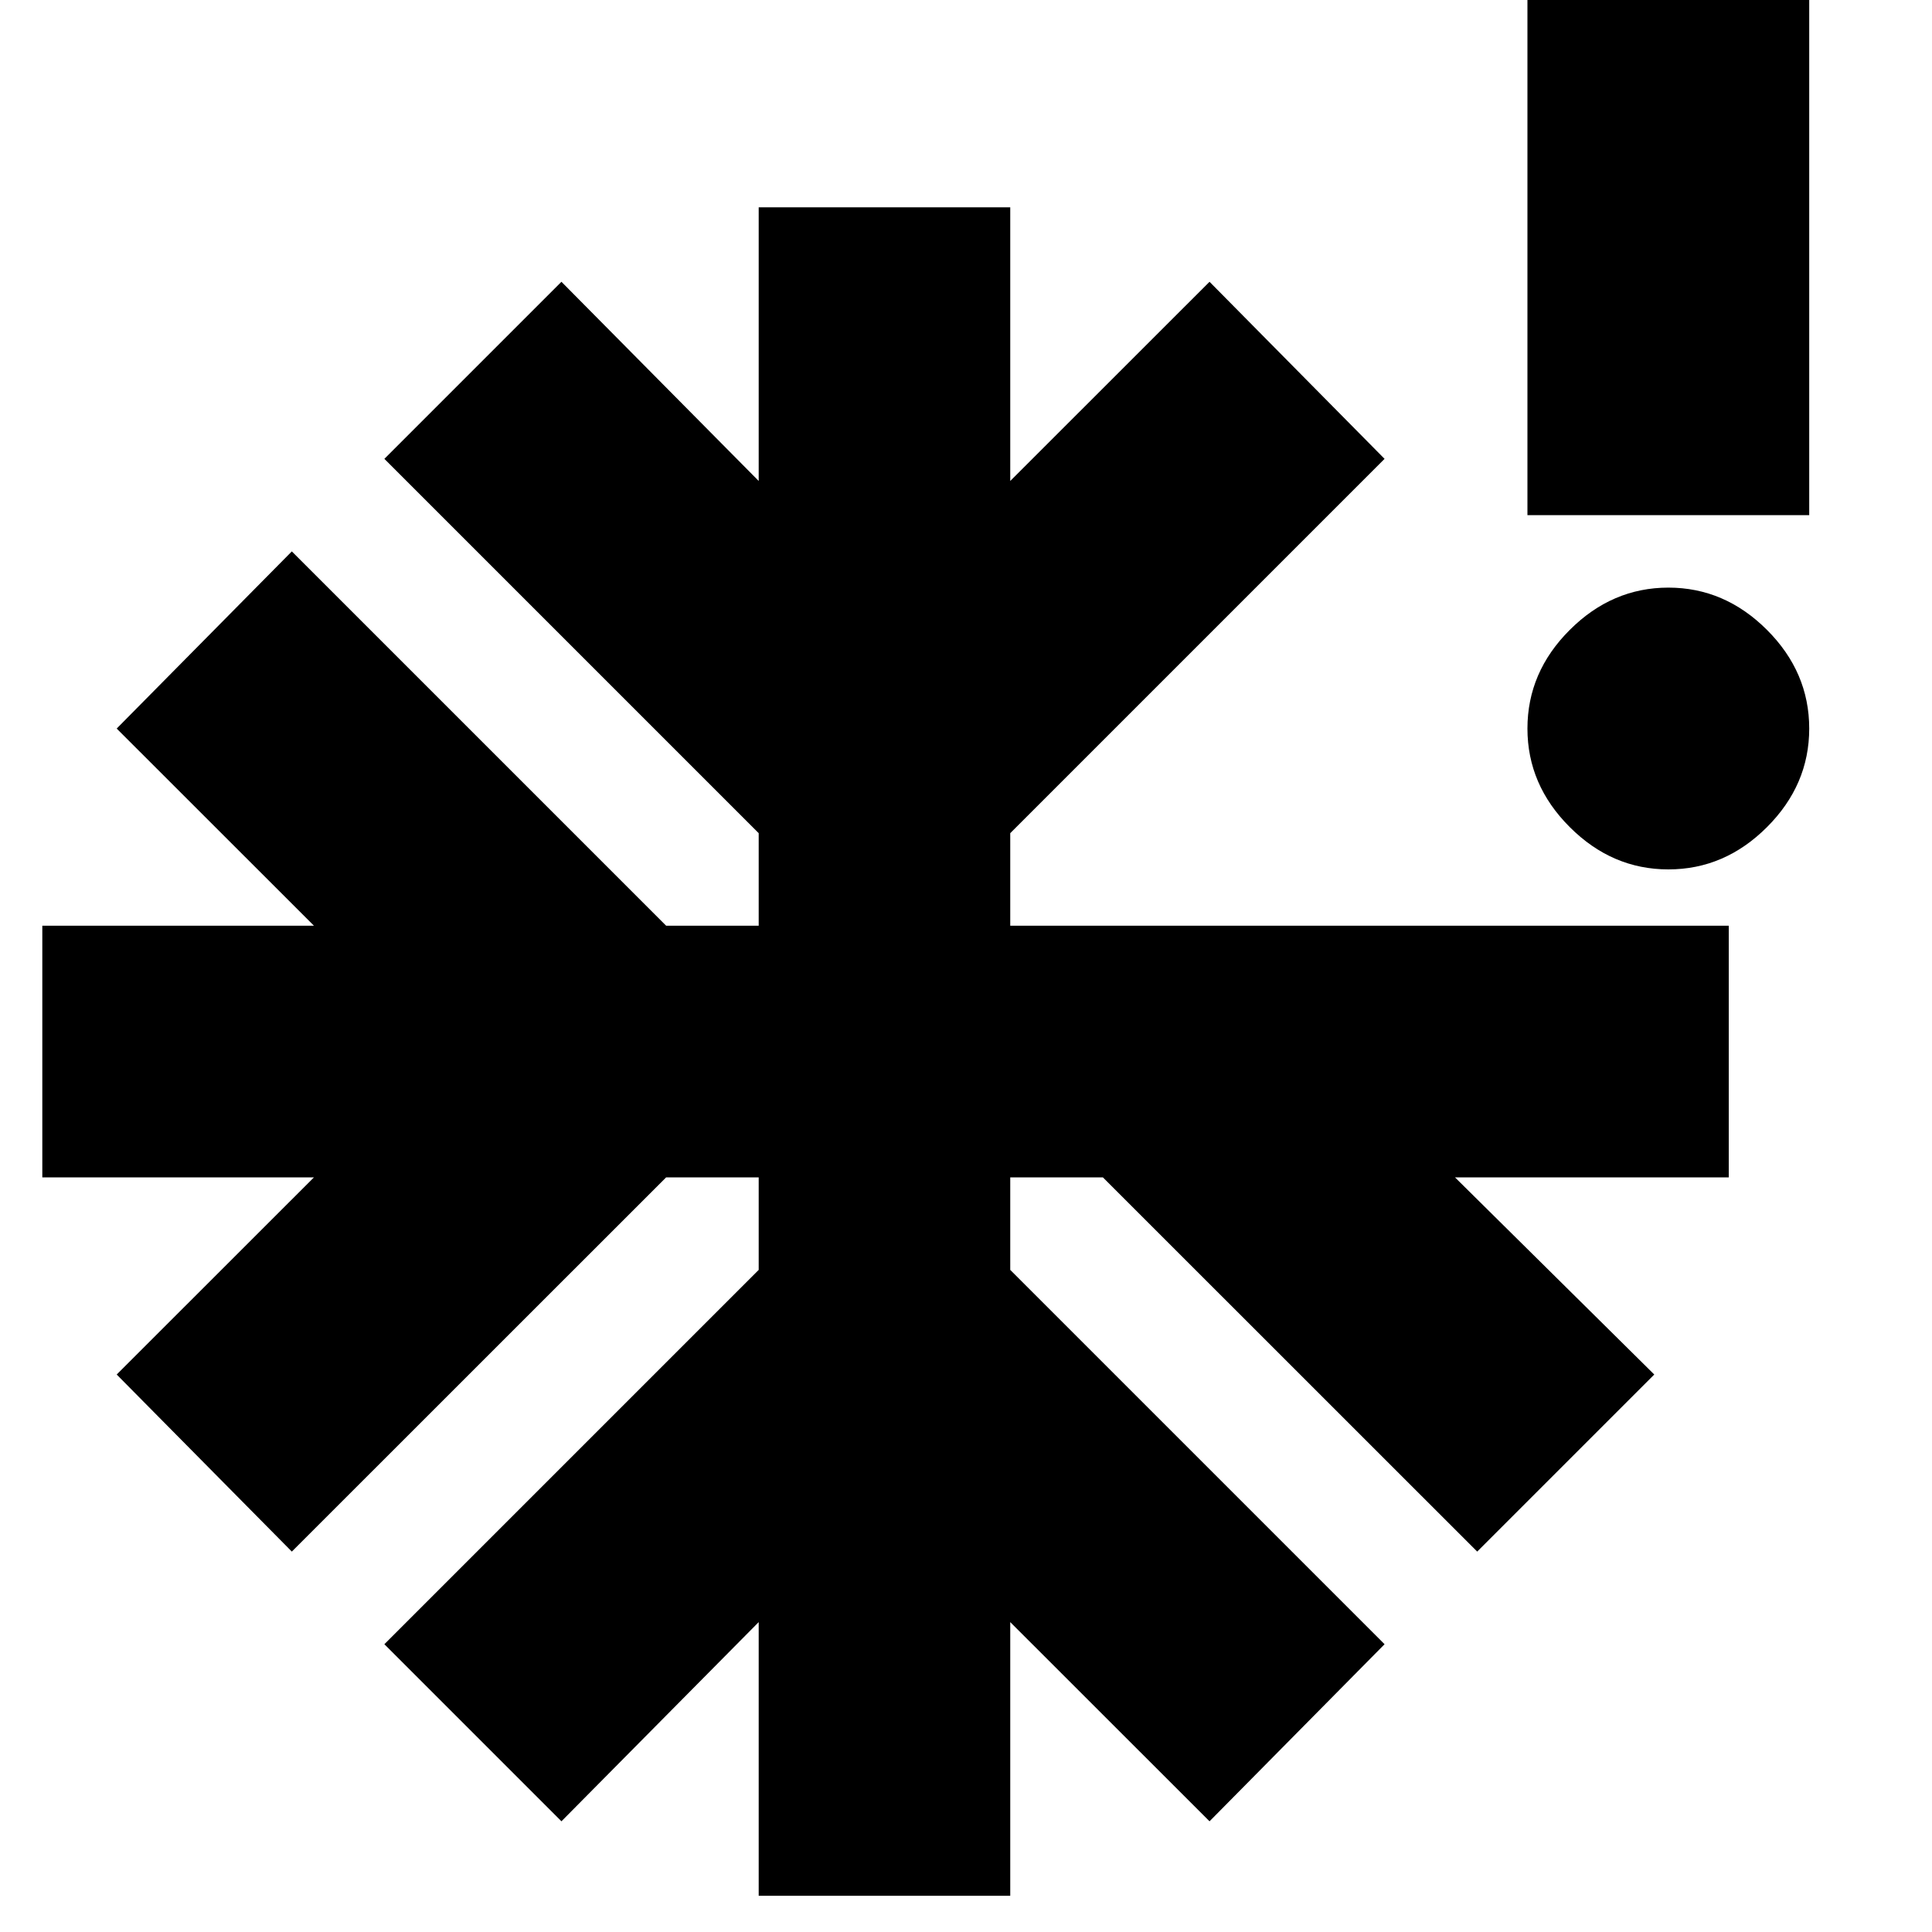 <svg xmlns="http://www.w3.org/2000/svg" height="20" width="20"><path d="M17.271 9q-.583 0-1.021-.438-.438-.437-.438-1.02 0-.584.438-1.021.438-.438 1.021-.438t1.021.438q.437.437.437 1.021 0 .583-.437 1.02Q17.854 9 17.271 9ZM7.854 19.625v-2.833l-2.042 2.062-1.833-1.833 3.875-3.875v-.958h-.958l-3.875 3.874-1.813-1.833 2.042-2.041H.438V9.583H3.25L1.208 7.542l1.813-1.834 3.875 3.875h.958v-.958L3.979 4.75l1.833-1.833 2.042 2.062V2.146h2.604v2.833l2.063-2.062 1.812 1.833-3.875 3.875v.958h7.438v2.605h-2.834l2.063 2.041-1.833 1.833-3.875-3.874h-.959v.958l3.875 3.875-1.812 1.833-2.063-2.062v2.833Zm7.958-14.292V-.083h2.917v5.416Z"/></svg>
